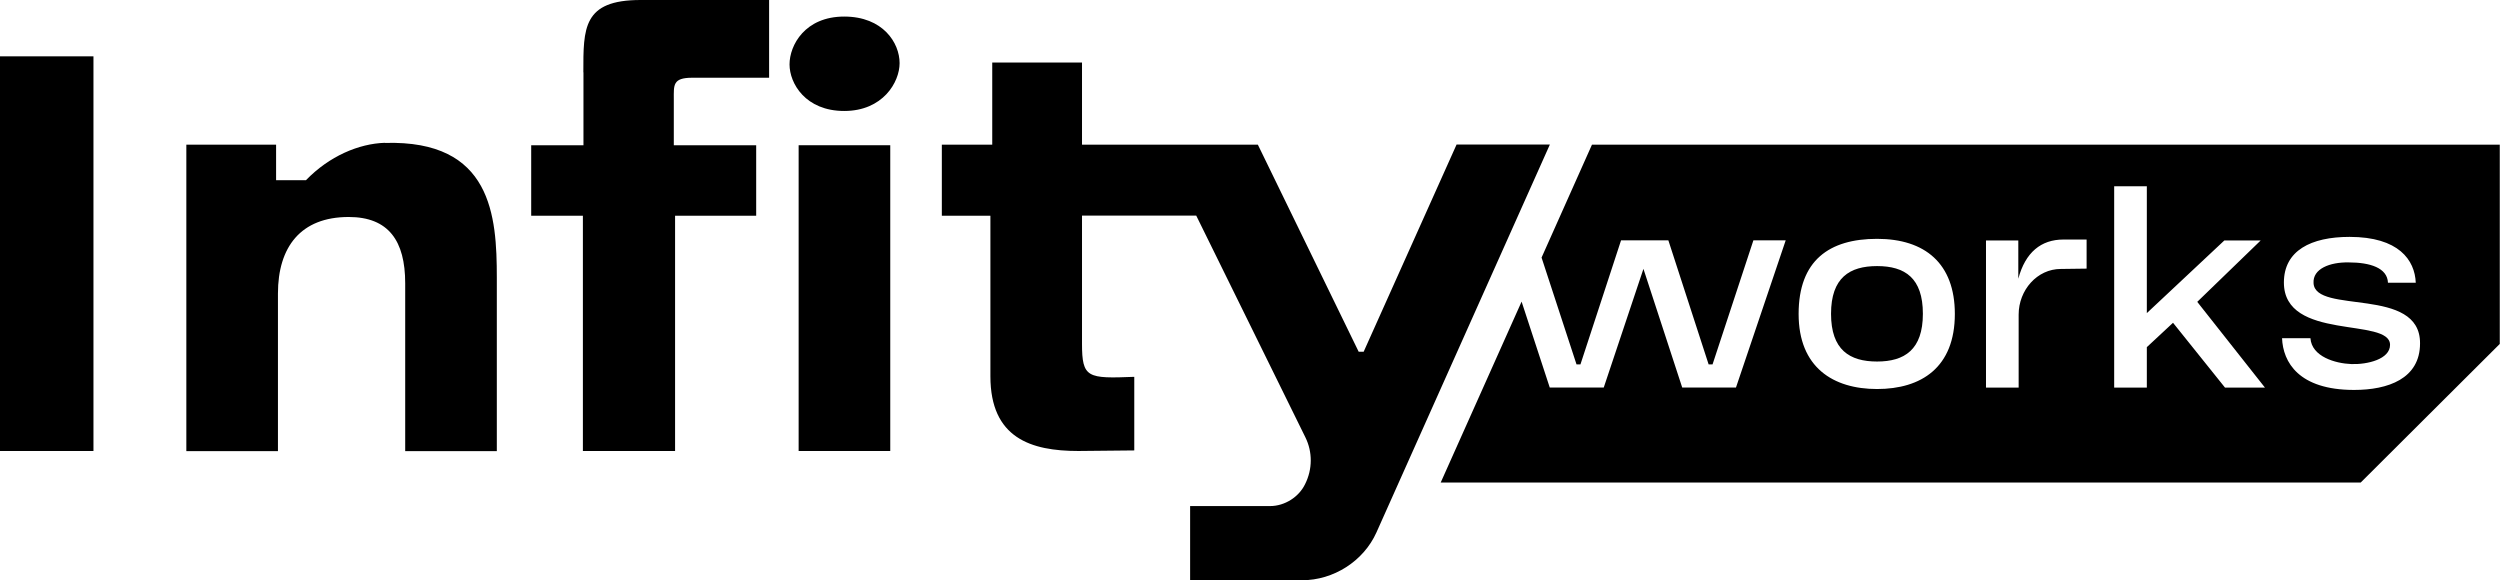 <svg width="224" height="52" viewBox="0 0 224 52" fill="none" xmlns="http://www.w3.org/2000/svg">
<g clip-path="url(#clip0_33_206)">
<path d="M8.374 5.048H0V40.409H8.374V5.048Z" fill="black"/>
<path d="M34.487 12.796C32.151 12.868 29.494 13.992 27.416 16.145H24.738V12.961H16.696V40.419H24.904V26.304C24.904 22.131 26.94 19.442 31.241 19.442C34.818 19.442 36.306 21.585 36.306 25.377V40.419H44.515V24.882C44.515 19.339 44.07 12.528 34.487 12.807V12.796Z" fill="black"/>
<path d="M52.278 6.481V13.013H47.595V19.329H52.227V40.409H60.487V19.329H67.754V13.013H60.373V8.892C60.373 7.624 60.259 6.965 62.027 6.965H68.912V0H57.396C52.216 0 52.268 2.524 52.268 6.481H52.278Z" fill="black"/>
<path d="M75.642 1.484C72.117 1.484 70.742 4.06 70.742 5.77C70.742 7.48 72.179 9.943 75.642 9.943C79.105 9.943 80.604 7.367 80.604 5.657C80.604 3.843 79.115 1.484 75.642 1.484Z" fill="black"/>
<path d="M79.767 13.013H71.558V40.409H79.767V13.013Z" fill="black"/>
<path d="M130.505 12.961L122.183 31.517H121.738L112.703 12.961H104.05H102.51H96.948V5.605H88.905V12.961H84.388V19.329H88.74V33.712C88.74 39.255 92.379 40.409 96.617 40.409L101.631 40.358V33.764C97.444 33.928 96.948 33.877 96.948 30.796V19.319H107.183L116.962 39.183C117.613 40.502 117.603 42.047 116.942 43.366C116.394 44.52 115.122 45.344 113.799 45.344H106.635V51.99H116.662C119.474 51.99 122.172 50.29 123.33 47.704L138.868 12.951H130.494L130.505 12.961Z" fill="black"/>
<path d="M168.186 23.841C165.726 23.841 164.061 24.882 164.061 28.117C164.061 31.352 165.726 32.393 168.186 32.393C170.646 32.393 172.29 31.332 172.29 28.117C172.29 24.902 170.677 23.841 168.186 23.841Z" fill="black"/>
<path d="M142.641 12.961L138.124 23.079L141.256 32.651H141.608L145.246 21.534H149.485L153.093 32.651H153.444L157.104 21.534H159.999L155.543 34.722H150.726L147.252 24.089L143.696 34.722H138.858L136.335 27.025L129.088 43.232H211.522C216.391 38.379 219.11 35.67 223.979 30.817V12.961H142.621H142.641ZM168.186 34.856C164.247 34.856 161.156 32.919 161.156 28.128C161.156 23.337 163.896 21.4 168.186 21.4C172.476 21.4 175.154 23.605 175.154 28.128C175.154 32.929 172.145 34.856 168.186 34.856ZM186.97 24.068L184.644 24.099C182.535 24.099 180.871 25.985 180.871 28.189V34.732H177.945V21.544H180.84V24.975C181.47 22.605 182.886 21.462 184.882 21.462H186.96V24.078L186.97 24.068ZM199.355 34.722L194.703 28.921L192.356 31.105V34.732H189.43V16.691H192.356V28.055L199.303 21.544H202.559L196.874 27.046L202.942 34.732H199.365L199.355 34.722ZM210.923 34.938C205.95 34.938 204.555 32.434 204.472 30.302H207.015C207.129 31.96 209.258 32.568 210.675 32.62C212.122 32.671 214.148 32.187 214.148 30.899C214.148 28.395 204.637 30.6 204.637 25.315C204.637 22.451 207.067 21.225 210.519 21.225C214.923 21.225 216.371 23.296 216.453 25.335H213.962C213.91 23.996 212.349 23.512 210.437 23.512C208.741 23.481 207.211 24.089 207.294 25.366C207.428 28.2 216.867 25.614 216.836 30.765C216.836 33.949 213.941 34.938 210.933 34.938H210.923Z" fill="black"/>
</g>
<defs>
<clipPath id="clip0_33_206">
<rect width="224" height="52" fill="white"/>
</clipPath>
</defs>
</svg>
